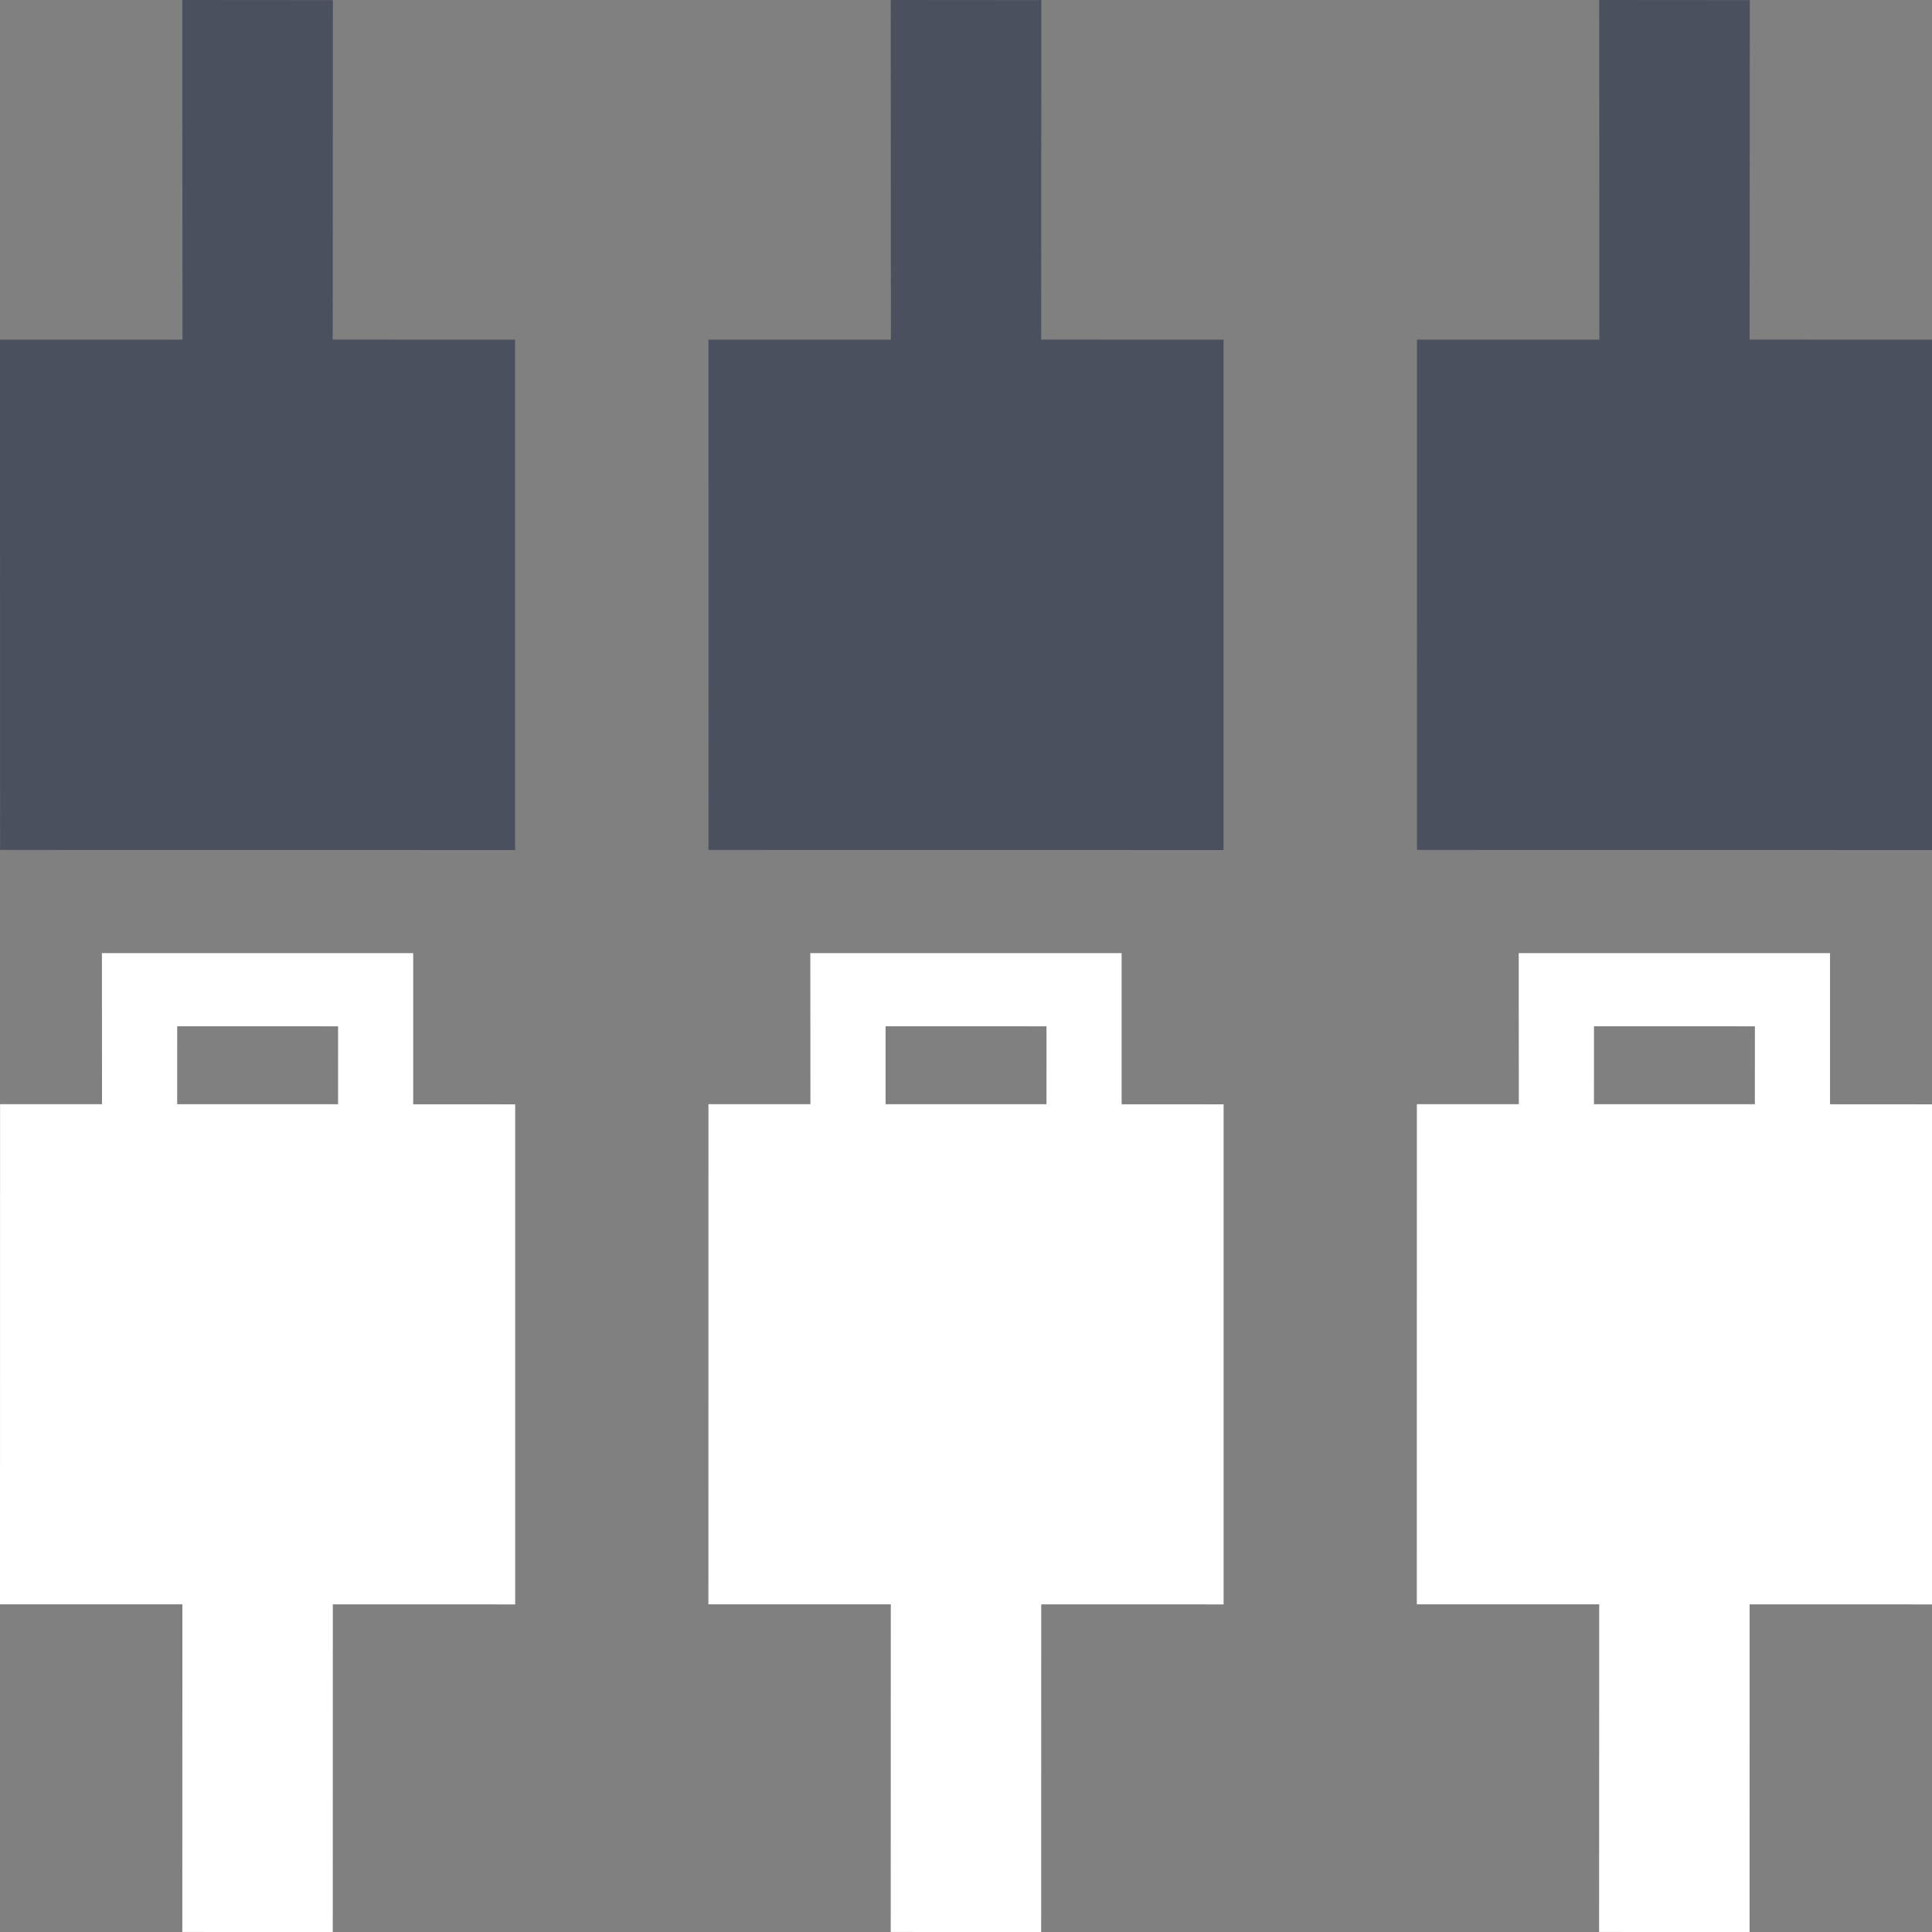 <?xml version="1.0" encoding="UTF-8" standalone="no"?>
<svg width="200px" height="200px" viewBox="0 0 200 200" version="1.1" xmlns="http://www.w3.org/2000/svg" xmlns:xlink="http://www.w3.org/1999/xlink">
    <rect x="0" y="0" width="200" height="200" fill="#808080" stroke="none"/>
    <!-- Generator: Sketch 44.1 (41455) - http://www.bohemiancoding.com/sketch -->
    <title>device-management</title>
    <desc>Created with Sketch.</desc>
    <defs></defs>
    <g id="Page-1" stroke="none" stroke-width="1" fill="none" fill-rule="evenodd">
        <g id="device-management">
            <path d="M181.121,35.154 L200,35.156 L200,88 L146.686,87.985 L146.678,35.16 L165.565,35.155 L165.548,0 L181.136,0.011 L181.121,35.154 Z M107.782,35.154 L126.661,35.156 L126.661,88 L73.347,87.985 L73.339,35.16 L92.226,35.155 L92.209,0 L107.797,0.011 L107.782,35.154 Z M34.443,35.154 L53.322,35.156 L53.322,88 L0.008,87.985 L0,35.16 L18.887,35.155 L18.87,0 L34.457,0.011 L34.443,35.154 Z" id="Fill-123" fill="#4B505E"></path>
            <path d="M165.008,114.309 L165.009,106.239 L181.667,106.243 L181.664,114.309 L165.008,114.309 Z M157.217,98.669 L157.228,114.305 L146.673,114.304 L146.667,166.082 L165.548,166.082 L165.54,199.997 L181.115,200 L181.121,166.087 L200,166.088 L200,114.318 L189.443,114.313 L189.443,98.667 L157.217,98.669 Z M91.675,114.309 L91.676,106.239 L108.333,106.243 L108.331,114.309 L91.675,114.309 Z M83.884,98.669 L83.895,114.305 L73.34,114.304 L73.333,166.082 L92.215,166.082 L92.207,199.997 L107.781,200 L107.788,166.087 L126.667,166.088 L126.667,114.318 L116.109,114.313 L116.109,98.667 L83.884,98.669 Z M18.341,114.309 L18.343,106.239 L35,106.243 L34.997,114.309 L18.341,114.309 Z M10.551,98.669 L10.561,114.305 L0.007,114.304 L0,166.082 L18.881,166.082 L18.873,199.997 L34.448,200 L34.455,166.087 L53.333,166.088 L53.333,114.318 L42.776,114.313 L42.776,98.667 L10.551,98.669 Z" id="Fill-124" fill="white"></path>
        </g>
    </g>
</svg>